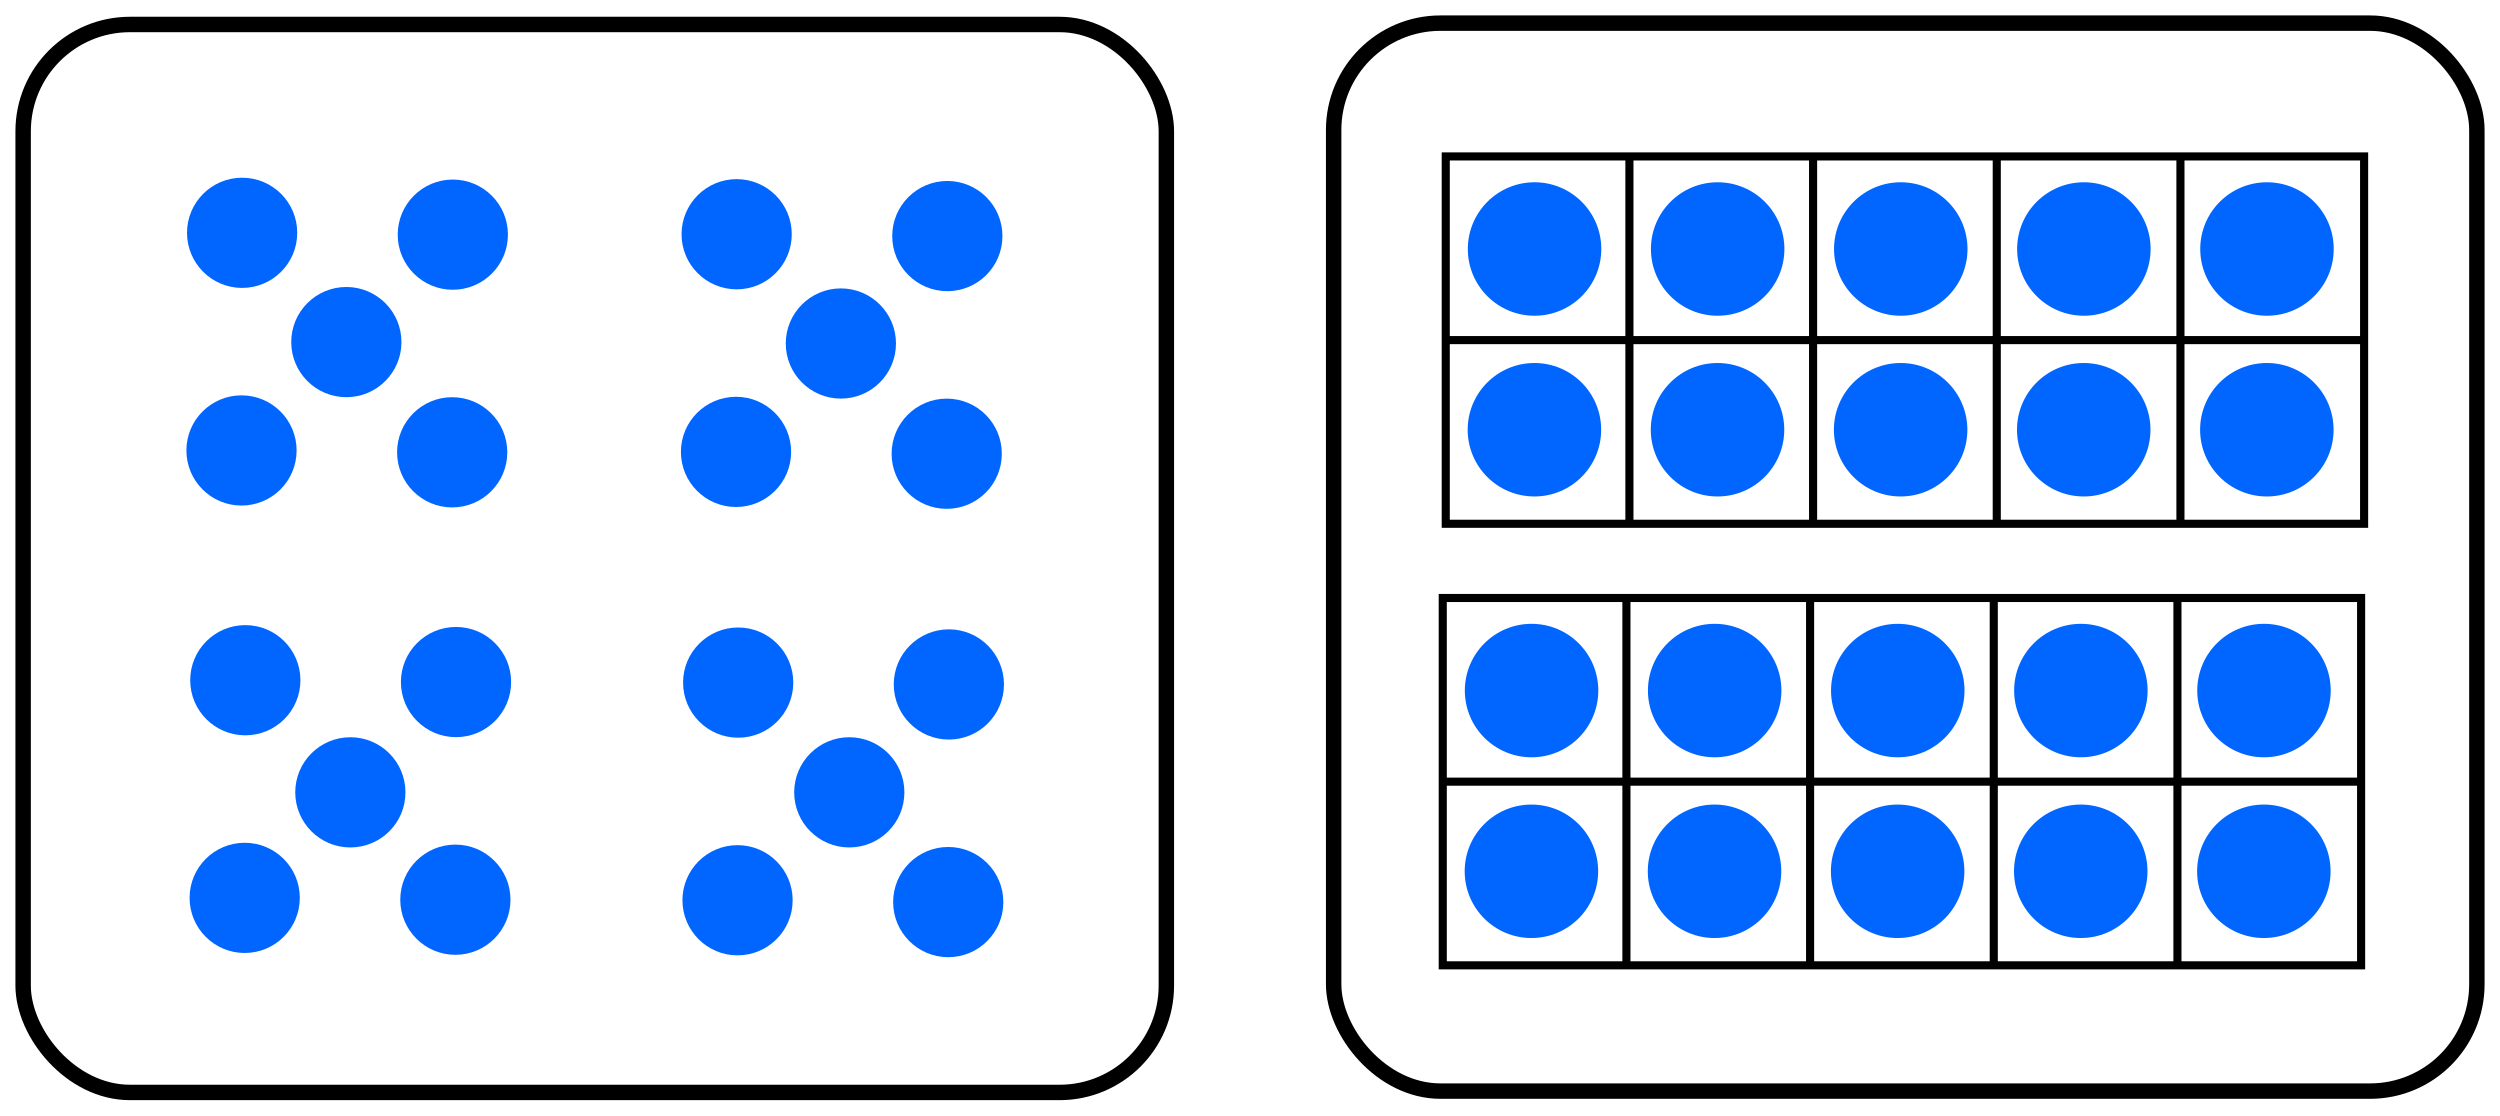 <?xml version="1.0" encoding="UTF-8" standalone="no"?>
<!-- Created with Inkscape (http://www.inkscape.org/) -->

<svg
   width="162.058mm"
   height="72.317mm"
   viewBox="0 0 162.058 72.317"
   version="1.1"
   id="svg5"
   inkscape:version="1.1 (c4e8f9e, 2021-05-24)"
   sodipodi:docname="ESMDotsDoubles9 2.svg"
   xmlns:inkscape="http://www.inkscape.org/namespaces/inkscape"
   xmlns:sodipodi="http://sodipodi.sourceforge.net/DTD/sodipodi-0.dtd"
   xmlns="http://www.w3.org/2000/svg"
   xmlns:svg="http://www.w3.org/2000/svg">
  <sodipodi:namedview
     id="namedview7"
     pagecolor="#ffffff"
     bordercolor="#666666"
     borderopacity="1.0"
     inkscape:pageshadow="2"
     inkscape:pageopacity="1"
     inkscape:pagecheckerboard="0"
     inkscape:document-units="mm"
     showgrid="true"
     inkscape:zoom="0.67081229"
     inkscape:cx="325.7245"
     inkscape:cy="318.27085"
     inkscape:window-width="1312"
     inkscape:window-height="997"
     inkscape:window-x="428"
     inkscape:window-y="25"
     inkscape:window-maximized="0"
     inkscape:current-layer="layer1"
     fit-margin-left="1"
     fit-margin-top="1"
     fit-margin-right="1"
     fit-margin-bottom="1"
     inkscape:snap-global="false">
    <inkscape:grid
       type="xygrid"
       id="grid824"
       originx="-8.942"
       originy="-59.859" />
  </sodipodi:namedview>
  <defs
     id="defs2" />
  <g
     inkscape:label="Layer 1"
     inkscape:groupmode="layer"
     id="layer1"
     transform="translate(-8.942,-59.859)">
    <circle
       style="fill:#0066ff;fill-rule:evenodd;stroke-width:0.119"
       id="path848-9-1-1"
       cx="24.597"
       cy="89.059"
       r="3.572" />
    <circle
       style="fill:#0066ff;fill-rule:evenodd;stroke-width:0.119"
       id="path848-9-6-3"
       cx="24.637"
       cy="-74.951"
       r="3.572"
       transform="scale(1,-1)" />
    <rect
       style="fill:none;stroke:#000000;stroke-width:1;stroke-linecap:round;stroke-linejoin:round;stroke-miterlimit:4;stroke-dasharray:none;stroke-opacity:1"
       id="rect1151-6-0"
       width="74.107"
       height="69.229"
       x="10.442"
       y="61.446"
       ry="6.923" />
    <circle
       style="fill:#0066ff;fill-rule:evenodd;stroke-width:0.119"
       id="path848-9-1-9-40"
       cx="38.254"
       cy="89.179"
       r="3.572" />
    <circle
       style="fill:#0066ff;fill-rule:evenodd;stroke-width:0.119"
       id="path848-9-6-7-2"
       cx="38.295"
       cy="-75.07"
       r="3.572"
       transform="scale(1,-1)" />
    <circle
       style="fill:#0066ff;fill-rule:evenodd;stroke-width:0.119"
       id="path848-9-6-2-9-7"
       cx="31.393"
       cy="-82.034"
       r="3.572"
       transform="scale(1,-1)" />
    <circle
       style="fill:#0066ff;fill-rule:evenodd;stroke-width:0.119"
       id="path848-9-1-1-9"
       cx="56.653"
       cy="89.152"
       r="3.572" />
    <circle
       style="fill:#0066ff;fill-rule:evenodd;stroke-width:0.119"
       id="path848-9-6-3-6"
       cx="56.694"
       cy="-75.043"
       r="3.572"
       transform="scale(1,-1)" />
    <circle
       style="fill:#0066ff;fill-rule:evenodd;stroke-width:0.119"
       id="path848-9-1-9-40-0"
       cx="70.311"
       cy="89.271"
       r="3.572" />
    <circle
       style="fill:#0066ff;fill-rule:evenodd;stroke-width:0.119"
       id="path848-9-6-7-2-1"
       cx="70.351"
       cy="-75.162"
       r="3.572"
       transform="scale(1,-1)" />
    <circle
       style="fill:#0066ff;fill-rule:evenodd;stroke-width:0.119"
       id="path848-9-6-2-9-7-2"
       cx="63.45"
       cy="-82.126"
       r="3.572"
       transform="scale(1,-1)" />
    <circle
       style="fill:#0066ff;fill-rule:evenodd;stroke-width:0.119"
       id="path848-9-1-1-2"
       cx="24.804"
       cy="118.062"
       r="3.572" />
    <circle
       style="fill:#0066ff;fill-rule:evenodd;stroke-width:0.119"
       id="path848-9-6-3-3"
       cx="24.844"
       cy="-103.953"
       r="3.572"
       transform="scale(1,-1)" />
    <circle
       style="fill:#0066ff;fill-rule:evenodd;stroke-width:0.119"
       id="path848-9-1-9-40-7"
       cx="38.461"
       cy="118.181"
       r="3.572" />
    <circle
       style="fill:#0066ff;fill-rule:evenodd;stroke-width:0.119"
       id="path848-9-6-7-2-2"
       cx="38.502"
       cy="-104.072"
       r="3.572"
       transform="scale(1,-1)" />
    <circle
       style="fill:#0066ff;fill-rule:evenodd;stroke-width:0.119"
       id="path848-9-1-1-2-9"
       cx="56.752"
       cy="118.216"
       r="3.572" />
    <circle
       style="fill:#0066ff;fill-rule:evenodd;stroke-width:0.119"
       id="path848-9-6-3-3-1"
       cx="56.793"
       cy="-104.107"
       r="3.572"
       transform="scale(1,-1)" />
    <circle
       style="fill:#0066ff;fill-rule:evenodd;stroke-width:0.119"
       id="path848-9-1-9-40-7-9"
       cx="70.41"
       cy="118.335"
       r="3.572" />
    <circle
       style="fill:#0066ff;fill-rule:evenodd;stroke-width:0.119"
       id="path848-9-6-7-2-2-0"
       cx="70.45"
       cy="-104.227"
       r="3.572"
       transform="scale(1,-1)" />
    <circle
       style="fill:#0066ff;fill-rule:evenodd;stroke-width:0.119"
       id="path848-9-6-2-9-7-4"
       cx="31.653"
       cy="-111.221"
       r="3.572"
       transform="scale(1,-1)" />
    <circle
       style="fill:#0066ff;fill-rule:evenodd;stroke-width:0.119"
       id="path848-9-6-2-9-7-1"
       cx="63.996"
       cy="-111.221"
       r="3.572"
       transform="scale(1,-1)" />
    <g
       id="g2177"
       transform="matrix(0.75,0,0,0.75,-24.34,-53.032)">
      <g
         id="g1750"
         style="stroke:#000000;stroke-width:0.7;stroke-miterlimit:4;stroke-dasharray:none;stroke-opacity:1">
        <path
           style="fill:none;stroke:#000000;stroke-width:0.7;stroke-linecap:butt;stroke-linejoin:miter;stroke-miterlimit:4;stroke-dasharray:none;stroke-opacity:1"
           d="m 169.333,164.042 v 31.75 h 79.375 v -31.75 z"
           id="path1652" />
        <path
           style="fill:none;stroke:#000000;stroke-width:0.7;stroke-linecap:butt;stroke-linejoin:miter;stroke-miterlimit:4;stroke-dasharray:none;stroke-opacity:1"
           d="m 169.333,179.917 h 79.375"
           id="path1654" />
        <path
           style="fill:none;stroke:#000000;stroke-width:0.7;stroke-linecap:butt;stroke-linejoin:miter;stroke-miterlimit:4;stroke-dasharray:none;stroke-opacity:1"
           d="m 185.208,164.042 v 31.75"
           id="path1656" />
        <path
           style="fill:none;stroke:#000000;stroke-width:0.7;stroke-linecap:butt;stroke-linejoin:miter;stroke-miterlimit:4;stroke-dasharray:none;stroke-opacity:1"
           d="m 201.083,164.042 v 31.75"
           id="path1658" />
        <path
           style="fill:none;stroke:#000000;stroke-width:0.7;stroke-linecap:butt;stroke-linejoin:miter;stroke-miterlimit:4;stroke-dasharray:none;stroke-opacity:1"
           d="m 216.958,164.042 v 31.75"
           id="path1660" />
        <path
           style="fill:none;stroke:#000000;stroke-width:0.7;stroke-linecap:butt;stroke-linejoin:miter;stroke-miterlimit:4;stroke-dasharray:none;stroke-opacity:1"
           d="m 232.833,164.042 v 31.75"
           id="path1662" />
      </g>
      <g
         id="g1842-0"
         transform="translate(63.304)">
        <circle
           style="fill:#0066ff;fill-rule:evenodd;stroke-width:0.192"
           id="path848-9-6-7-8-8-8"
           cx="177.009"
           cy="-172.043"
           transform="scale(1,-1)"
           r="5.768" />
        <circle
           style="fill:#0066ff;fill-rule:evenodd;stroke-width:0.192"
           id="path848-9-6-7-8-8-0-1"
           cx="176.997"
           cy="-187.664"
           transform="scale(1,-1)"
           r="5.768" />
      </g>
      <g
         id="g1842-6"
         transform="translate(47.478)">
        <circle
           style="fill:#0066ff;fill-rule:evenodd;stroke-width:0.192"
           id="path848-9-6-7-8-8-40"
           cx="177.009"
           cy="-172.043"
           transform="scale(1,-1)"
           r="5.768" />
        <circle
           style="fill:#0066ff;fill-rule:evenodd;stroke-width:0.192"
           id="path848-9-6-7-8-8-0-0"
           cx="176.997"
           cy="-187.664"
           transform="scale(1,-1)"
           r="5.768" />
      </g>
      <g
         id="g1842-8"
         transform="translate(31.652)">
        <circle
           style="fill:#0066ff;fill-rule:evenodd;stroke-width:0.192"
           id="path848-9-6-7-8-8-2"
           cx="177.009"
           cy="-172.043"
           transform="scale(1,-1)"
           r="5.768" />
        <circle
           style="fill:#0066ff;fill-rule:evenodd;stroke-width:0.192"
           id="path848-9-6-7-8-8-0-2"
           cx="176.997"
           cy="-187.664"
           transform="scale(1,-1)"
           r="5.768" />
      </g>
      <g
         id="g1842-4"
         transform="translate(15.826)">
        <circle
           style="fill:#0066ff;fill-rule:evenodd;stroke-width:0.192"
           id="path848-9-6-7-8-8-4"
           cx="177.009"
           cy="-172.043"
           transform="scale(1,-1)"
           r="5.768" />
        <circle
           style="fill:#0066ff;fill-rule:evenodd;stroke-width:0.192"
           id="path848-9-6-7-8-8-0-3"
           cx="176.997"
           cy="-187.664"
           transform="scale(1,-1)"
           r="5.768" />
      </g>
      <g
         id="g1842">
        <circle
           style="fill:#0066ff;fill-rule:evenodd;stroke-width:0.192"
           id="path848-9-6-7-8-8"
           cx="177.009"
           cy="-172.043"
           transform="scale(1,-1)"
           r="5.768" />
        <circle
           style="fill:#0066ff;fill-rule:evenodd;stroke-width:0.192"
           id="path848-9-6-7-8-8-0"
           cx="176.997"
           cy="-187.664"
           transform="scale(1,-1)"
           r="5.768" />
      </g>
    </g>
    <rect
       style="fill:none;stroke:#000000;stroke-width:1;stroke-linecap:round;stroke-linejoin:round;stroke-miterlimit:4;stroke-dasharray:none;stroke-opacity:1"
       id="rect1151-6-0-0"
       width="74.107"
       height="69.229"
       x="95.394"
       y="61.359"
       ry="6.923" />
    <g
       id="g2177-6"
       transform="matrix(0.75,0,0,0.75,-24.534,-24.409)">
      <g
         id="g1750-0"
         style="stroke:#000000;stroke-width:0.7;stroke-miterlimit:4;stroke-dasharray:none;stroke-opacity:1">
        <path
           style="fill:none;stroke:#000000;stroke-width:0.7;stroke-linecap:butt;stroke-linejoin:miter;stroke-miterlimit:4;stroke-dasharray:none;stroke-opacity:1"
           d="m 169.333,164.042 v 31.75 h 79.375 v -31.75 z"
           id="path1652-1" />
        <path
           style="fill:none;stroke:#000000;stroke-width:0.7;stroke-linecap:butt;stroke-linejoin:miter;stroke-miterlimit:4;stroke-dasharray:none;stroke-opacity:1"
           d="m 169.333,179.917 h 79.375"
           id="path1654-2" />
        <path
           style="fill:none;stroke:#000000;stroke-width:0.7;stroke-linecap:butt;stroke-linejoin:miter;stroke-miterlimit:4;stroke-dasharray:none;stroke-opacity:1"
           d="m 185.208,164.042 v 31.75"
           id="path1656-3" />
        <path
           style="fill:none;stroke:#000000;stroke-width:0.7;stroke-linecap:butt;stroke-linejoin:miter;stroke-miterlimit:4;stroke-dasharray:none;stroke-opacity:1"
           d="m 201.083,164.042 v 31.75"
           id="path1658-2" />
        <path
           style="fill:none;stroke:#000000;stroke-width:0.7;stroke-linecap:butt;stroke-linejoin:miter;stroke-miterlimit:4;stroke-dasharray:none;stroke-opacity:1"
           d="m 216.958,164.042 v 31.75"
           id="path1660-1" />
        <path
           style="fill:none;stroke:#000000;stroke-width:0.7;stroke-linecap:butt;stroke-linejoin:miter;stroke-miterlimit:4;stroke-dasharray:none;stroke-opacity:1"
           d="m 232.833,164.042 v 31.75"
           id="path1662-1" />
      </g>
      <g
         id="g1842-0-0"
         transform="translate(63.304)">
        <circle
           style="fill:#0066ff;fill-rule:evenodd;stroke-width:0.192"
           id="path848-9-6-7-8-8-8-1"
           cx="177.009"
           cy="-172.043"
           transform="scale(1,-1)"
           r="5.768" />
        <circle
           style="fill:#0066ff;fill-rule:evenodd;stroke-width:0.192"
           id="path848-9-6-7-8-8-0-1-3"
           cx="176.997"
           cy="-187.664"
           transform="scale(1,-1)"
           r="5.768" />
      </g>
      <g
         id="g1842-6-8"
         transform="translate(47.478)">
        <circle
           style="fill:#0066ff;fill-rule:evenodd;stroke-width:0.192"
           id="path848-9-6-7-8-8-40-0"
           cx="177.009"
           cy="-172.043"
           transform="scale(1,-1)"
           r="5.768" />
        <circle
           style="fill:#0066ff;fill-rule:evenodd;stroke-width:0.192"
           id="path848-9-6-7-8-8-0-0-0"
           cx="176.997"
           cy="-187.664"
           transform="scale(1,-1)"
           r="5.768" />
      </g>
      <g
         id="g1842-8-9"
         transform="translate(31.652)">
        <circle
           style="fill:#0066ff;fill-rule:evenodd;stroke-width:0.192"
           id="path848-9-6-7-8-8-2-4"
           cx="177.009"
           cy="-172.043"
           transform="scale(1,-1)"
           r="5.768" />
        <circle
           style="fill:#0066ff;fill-rule:evenodd;stroke-width:0.192"
           id="path848-9-6-7-8-8-0-2-2"
           cx="176.997"
           cy="-187.664"
           transform="scale(1,-1)"
           r="5.768" />
      </g>
      <g
         id="g1842-4-4"
         transform="translate(15.826)">
        <circle
           style="fill:#0066ff;fill-rule:evenodd;stroke-width:0.192"
           id="path848-9-6-7-8-8-4-0"
           cx="177.009"
           cy="-172.043"
           transform="scale(1,-1)"
           r="5.768" />
        <circle
           style="fill:#0066ff;fill-rule:evenodd;stroke-width:0.192"
           id="path848-9-6-7-8-8-0-3-2"
           cx="176.997"
           cy="-187.664"
           transform="scale(1,-1)"
           r="5.768" />
      </g>
      <g
         id="g1842-9">
        <circle
           style="fill:#0066ff;fill-rule:evenodd;stroke-width:0.192"
           id="path848-9-6-7-8-8-7"
           cx="177.009"
           cy="-172.043"
           transform="scale(1,-1)"
           r="5.768" />
        <circle
           style="fill:#0066ff;fill-rule:evenodd;stroke-width:0.192"
           id="path848-9-6-7-8-8-0-9"
           cx="176.997"
           cy="-187.664"
           transform="scale(1,-1)"
           r="5.768" />
      </g>
    </g>
  </g>
</svg>
